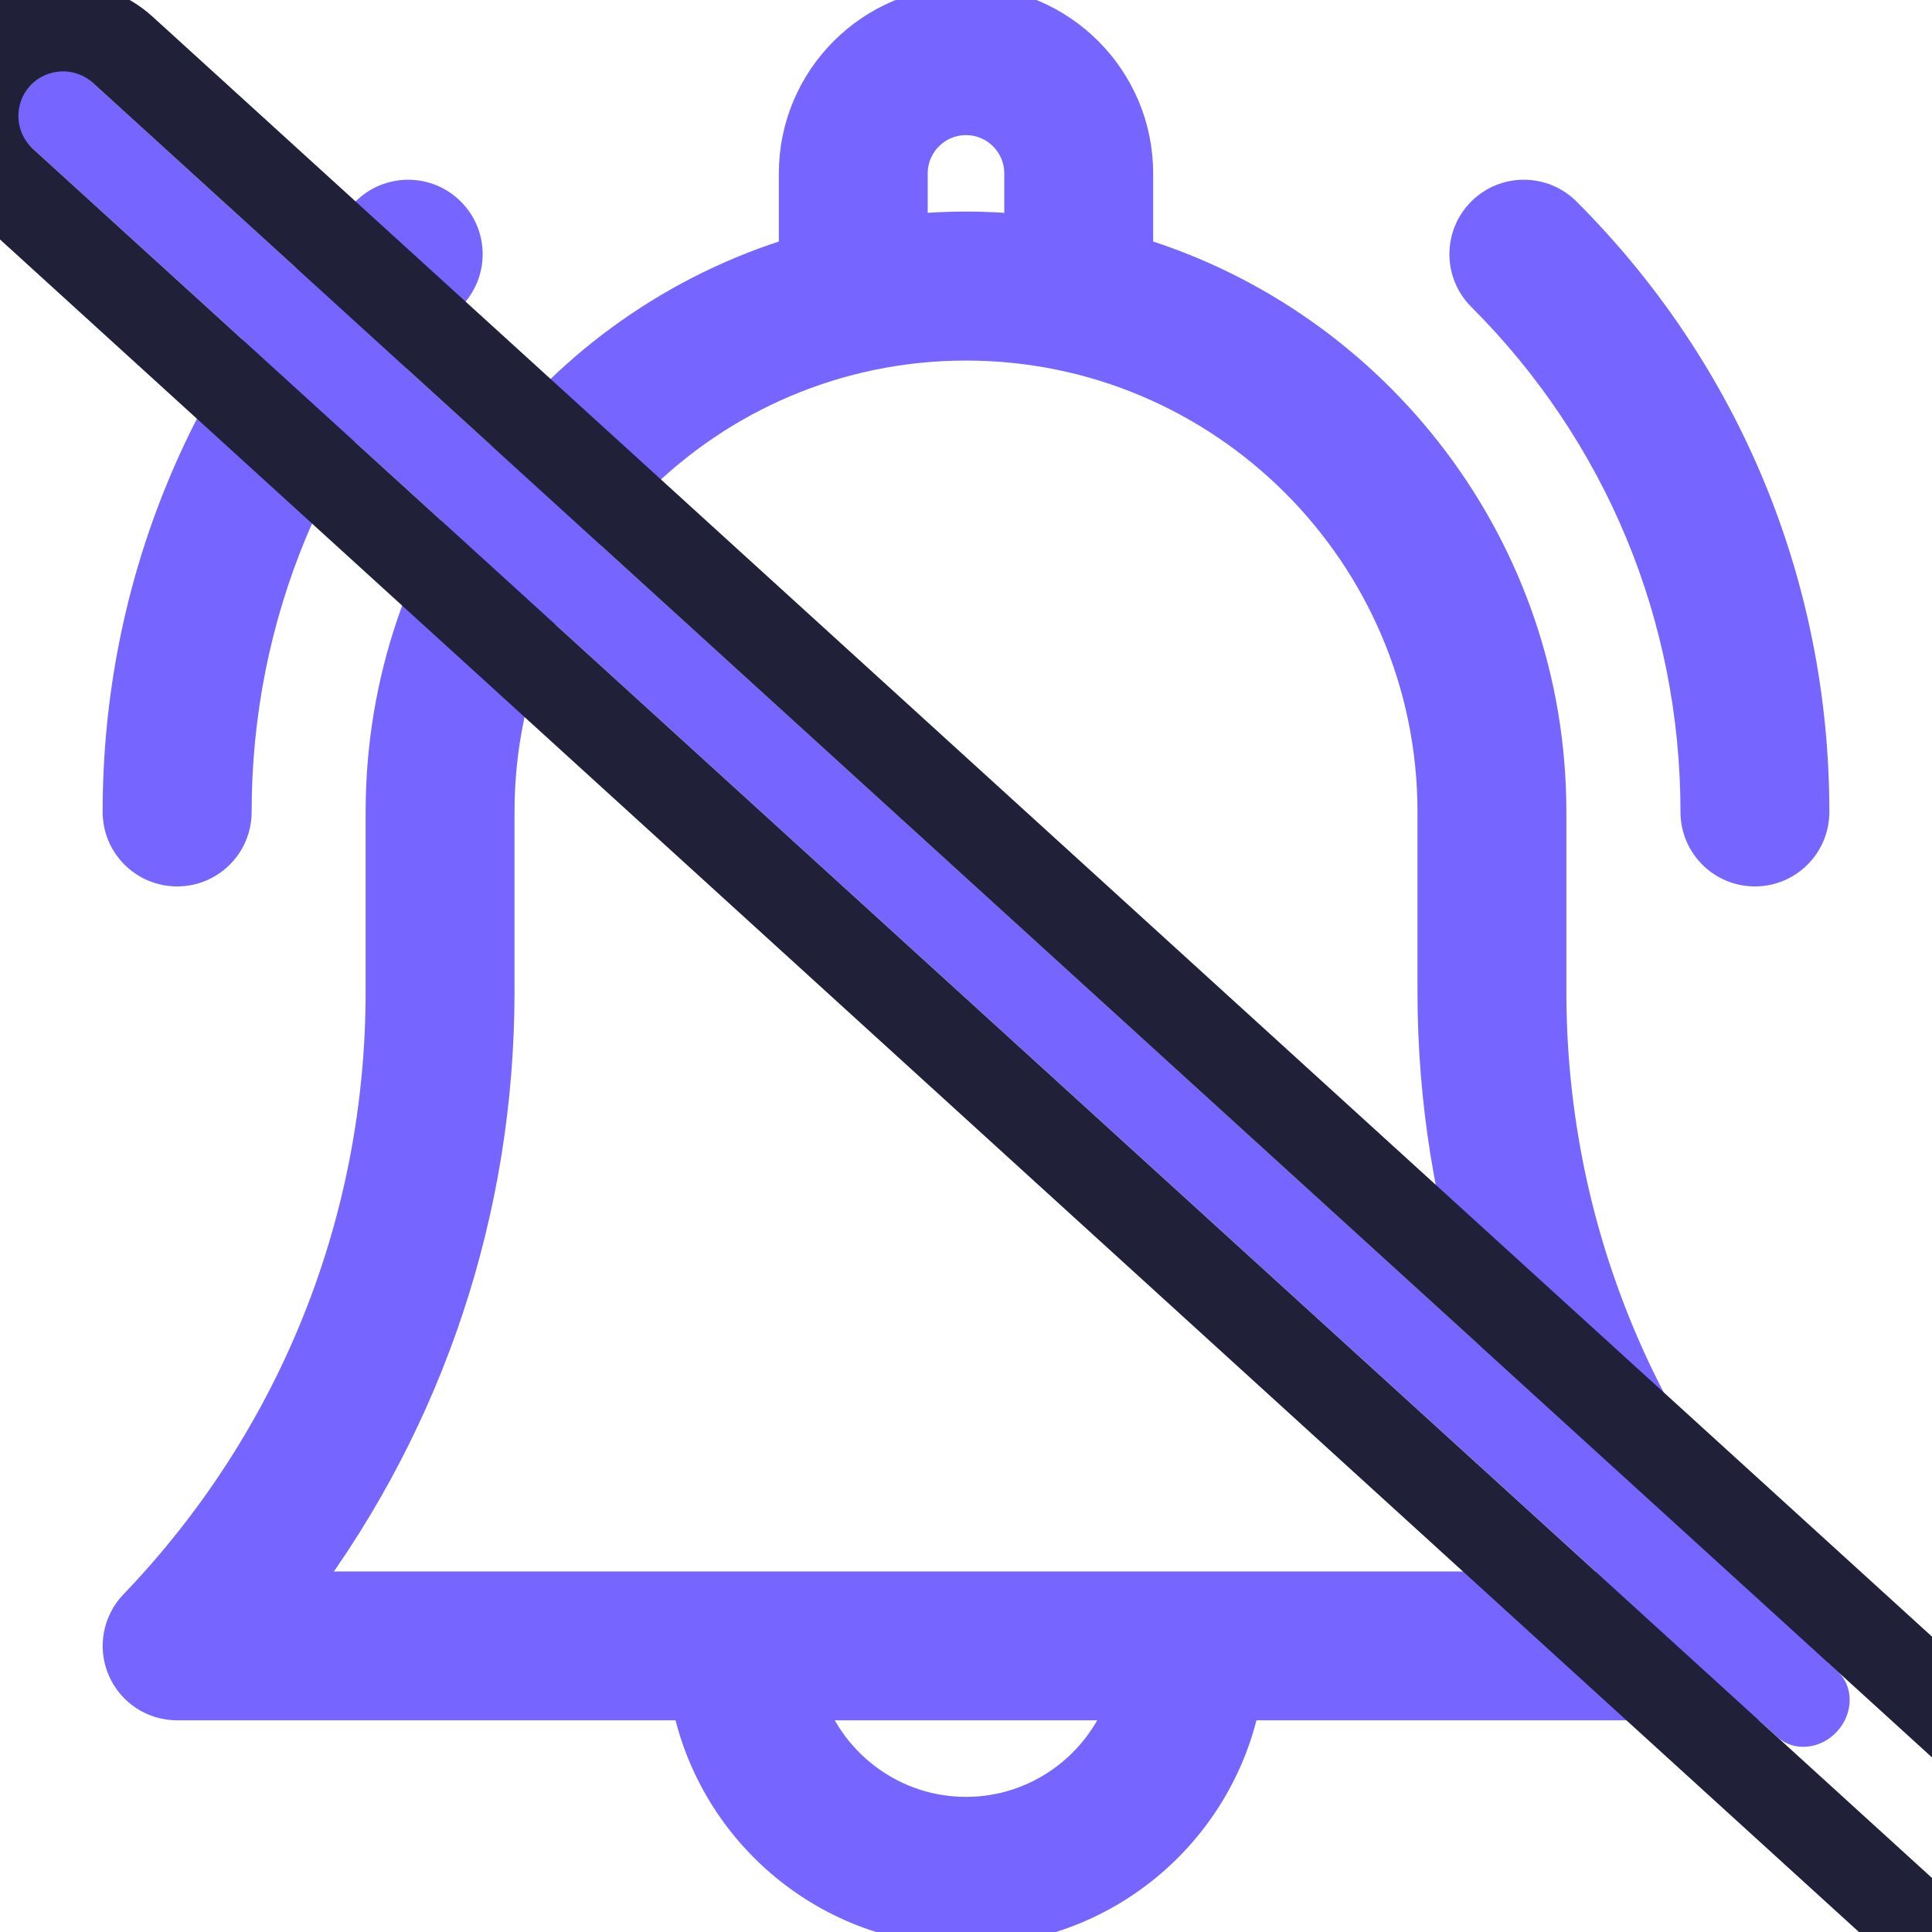 <svg width="16" height="16" viewBox="0 0 16 16" fill="none" xmlns="http://www.w3.org/2000/svg">
<g clip-path="url(#clip0)">
<path d="M12.822 8.213V6.724C12.822 4.552 11.378 2.711 9.4 2.11V1.436C9.4 0.664 8.772 0.036 8 0.036C7.228 0.036 6.6 0.664 6.6 1.436V2.11C4.622 2.711 3.178 4.552 3.178 6.724V8.213C3.178 10.121 2.451 11.931 1.13 13.308C1.001 13.443 0.964 13.642 1.038 13.814C1.111 13.986 1.28 14.097 1.467 14.097H5.714C5.931 15.161 6.873 15.964 8 15.964C9.127 15.964 10.069 15.161 10.286 14.097H14.533C14.72 14.097 14.889 13.986 14.962 13.814C15.036 13.642 14.999 13.443 14.87 13.308C13.549 11.931 12.822 10.121 12.822 8.213ZM7.533 1.436C7.533 1.178 7.743 0.969 8 0.969C8.257 0.969 8.467 1.178 8.467 1.436V1.925C8.313 1.91 8.157 1.902 8 1.902C7.843 1.902 7.687 1.91 7.533 1.925V1.436ZM8 15.031C7.392 15.031 6.873 14.64 6.68 14.097H9.32C9.127 14.64 8.608 15.031 8 15.031ZM2.473 13.164C3.535 11.739 4.111 10.015 4.111 8.213V6.724C4.111 4.58 5.856 2.836 8 2.836C10.144 2.836 11.889 4.58 11.889 6.724V8.213C11.889 10.015 12.465 11.739 13.527 13.164H2.473Z" fill="#7666FF" stroke="#7666FF" stroke-width="0.3"/>
<path d="M14.067 6.724C14.067 6.982 14.276 7.191 14.533 7.191C14.791 7.191 15 6.982 15 6.724C15 4.855 14.272 3.097 12.95 1.775C12.768 1.593 12.472 1.593 12.29 1.775C12.108 1.957 12.108 2.253 12.29 2.435C13.436 3.581 14.067 5.104 14.067 6.724Z" fill="#7666FF" stroke="#7666FF" stroke-width="0.3"/>
<path d="M1.467 7.191C1.725 7.191 1.934 6.982 1.934 6.724C1.934 5.104 2.565 3.581 3.71 2.435C3.893 2.253 3.893 1.957 3.71 1.775C3.528 1.593 3.233 1.593 3.05 1.775C1.728 3.097 1 4.855 1 6.724C1 6.982 1.209 7.191 1.467 7.191Z" fill="#7666FF" stroke="#7666FF" stroke-width="0.3"/>
<path fill-rule="evenodd" clip-rule="evenodd" d="M0.248 0.712C0.386 0.561 0.608 0.539 0.745 0.664L15.216 13.839C15.353 13.964 15.352 14.187 15.215 14.338C15.078 14.489 14.856 14.51 14.719 14.385L0.248 1.21C0.111 1.086 0.111 0.862 0.248 0.712Z" fill="#7666FF"/>
<path fill-rule="evenodd" clip-rule="evenodd" d="M-0.297 0.215C0.114 -0.238 0.815 -0.271 1.267 0.141L17.214 14.659C17.666 15.071 17.699 15.772 17.287 16.224C16.875 16.677 16.174 16.709 15.722 16.298L-0.224 1.779C-0.676 1.368 -0.709 0.667 -0.297 0.215ZM0.77 0.687L16.716 15.206C16.867 15.343 16.878 15.576 16.741 15.727C16.604 15.878 16.37 15.889 16.219 15.752L0.273 1.233C0.122 1.096 0.111 0.863 0.249 0.712C0.386 0.561 0.619 0.55 0.77 0.687Z" fill="#202139"/>
</g>
<defs>
<clipPath id="clip0">
<rect width="16" height="16" fill="white"/>
</clipPath>
</defs>
</svg>
